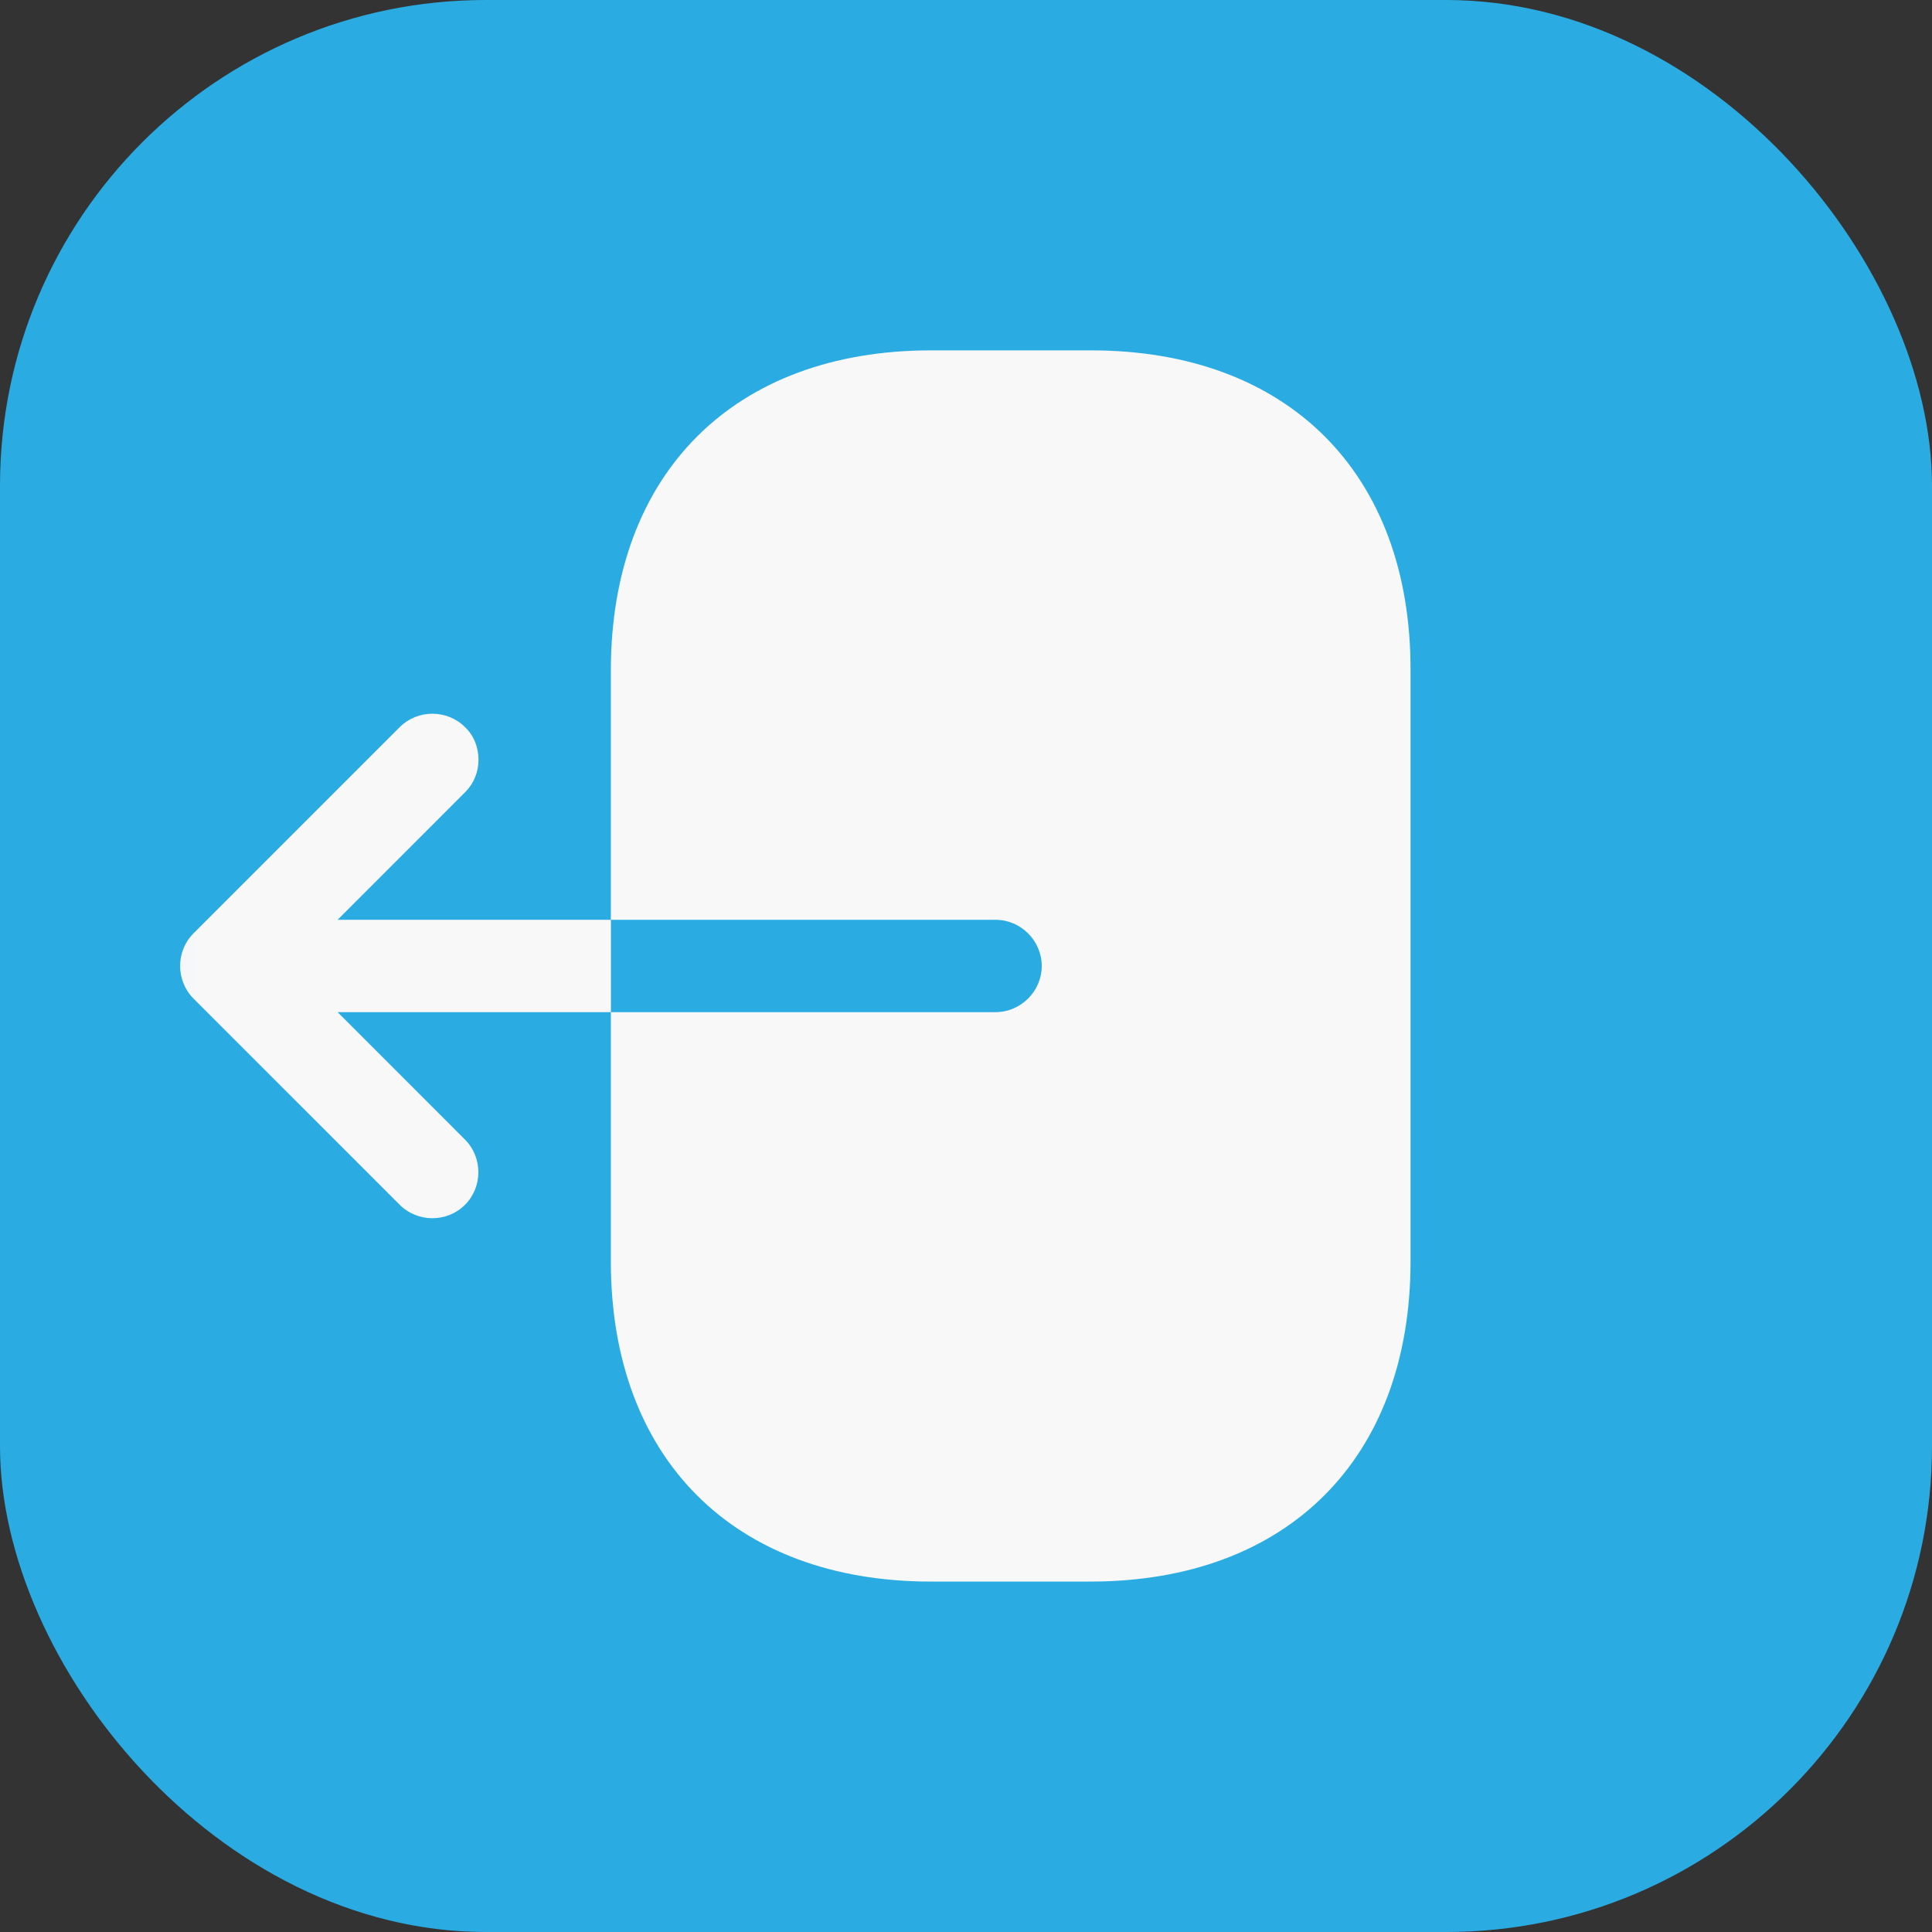<svg width="34" height="34" viewBox="0 0 34 34" fill="none" xmlns="http://www.w3.org/2000/svg">
<rect x="0" y="0" width="34" height="34" fill="#333333" stroke="none"/>
<rect width="34" height="34" rx="8.549" fill="#2AACE3"/>
<mask id="mask0_12052_24522" style="mask-type:alpha" maskUnits="userSpaceOnUse" x="2" y="2" width="30" height="30">
<rect x="2.07" y="2.07" width="29.861" height="29.861" fill="#D9D9D9"/>
</mask>
<g mask="url(#mask0_12052_24522)">
<path d="M19.2 6.166H16.383C12.917 6.166 10.75 8.333 10.75 11.8V16.187H17.521C17.965 16.187 18.333 16.555 18.333 17C18.333 17.444 17.965 17.812 17.521 17.812H10.75V22.2C10.75 25.666 12.917 27.833 16.383 27.833H19.189C22.656 27.833 24.823 25.666 24.823 22.2V11.8C24.833 8.333 22.667 6.166 19.2 6.166Z" fill="#F8F8F8"/>
<path d="M5.941 16.187L8.183 13.944C8.346 13.782 8.421 13.576 8.421 13.37C8.421 13.165 8.346 12.948 8.183 12.796C7.869 12.482 7.349 12.482 7.035 12.796L3.406 16.425C3.091 16.739 3.091 17.259 3.406 17.574L7.035 21.203C7.349 21.517 7.869 21.517 8.183 21.203C8.497 20.889 8.497 20.369 8.183 20.055L5.941 17.812H10.751V16.187H5.941Z" fill="#F8F8F8"/>
</g>
</svg>
